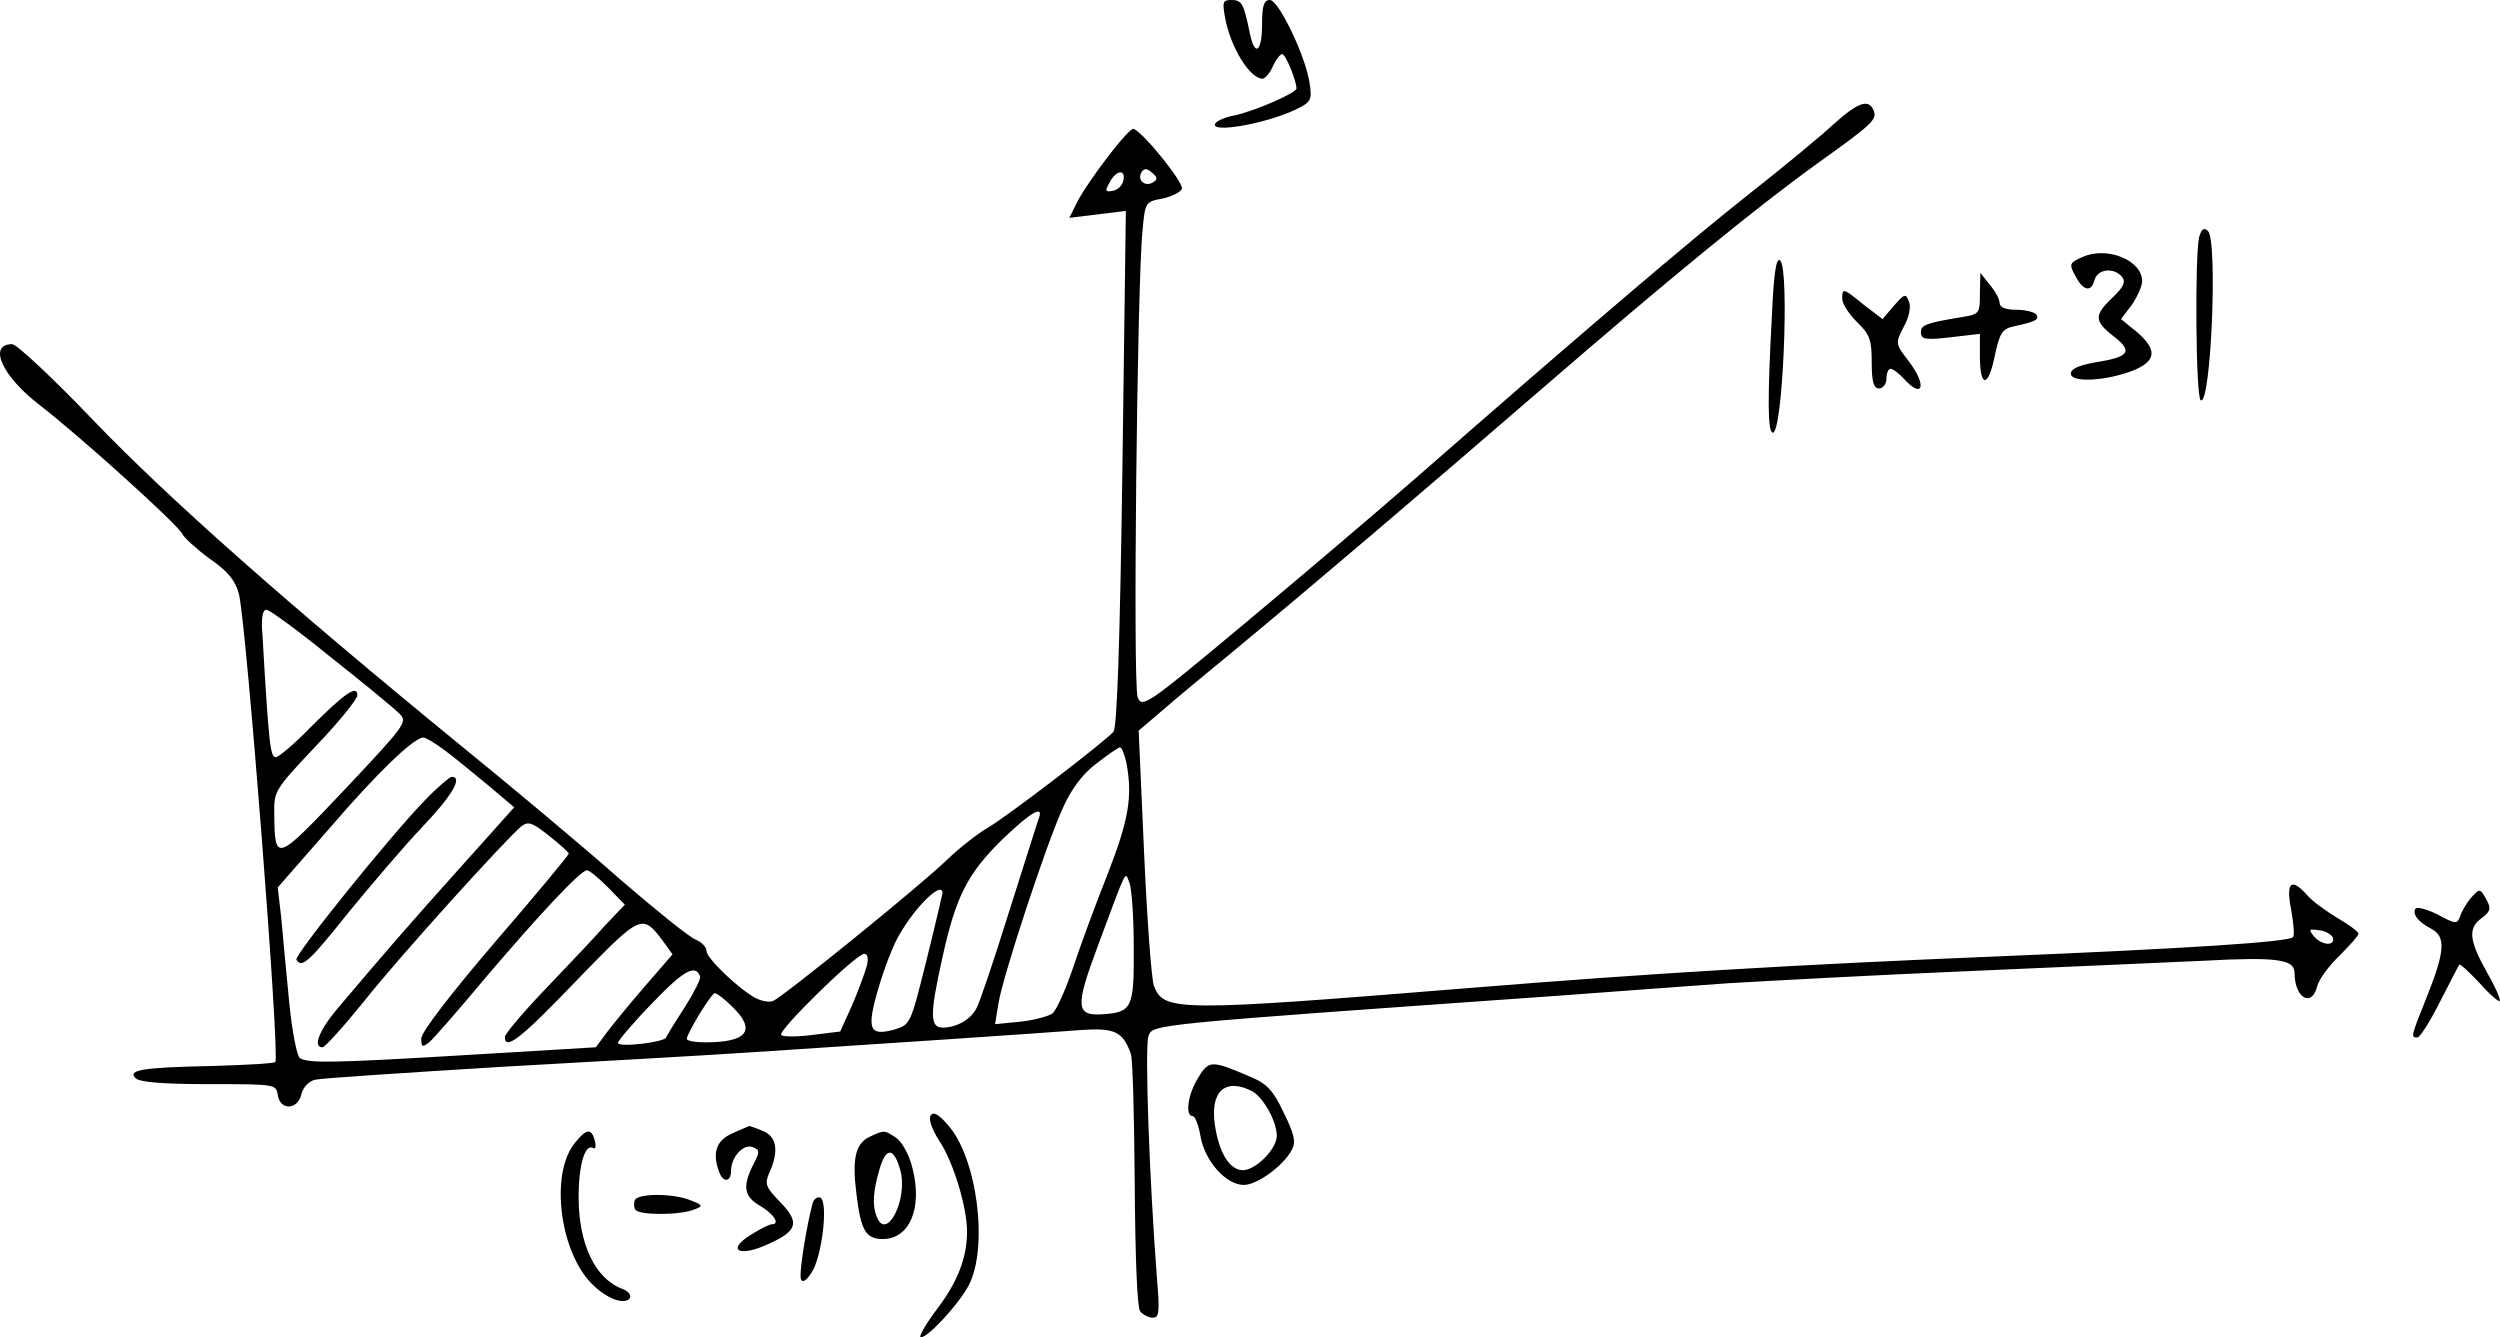 <?xml version="1.0" standalone="no"?>
<!DOCTYPE svg PUBLIC "-//W3C//DTD SVG 20010904//EN"
 "http://www.w3.org/TR/2001/REC-SVG-20010904/DTD/svg10.dtd">
<svg version="1.0" xmlns="http://www.w3.org/2000/svg"
 width="122.032pt" height="65.267pt" viewBox="0 0 122.032 65.267"
 preserveAspectRatio="xMidYMid meet">
<g transform="translate(-6.076,105.12) scale(0.024,-0.024)"
fill="#000000" stroke="none">
<g>
<path d="M2745 4343 c11 -59 50 -123 76 -123 5 0 15 11 21 25 6 14 15 25 19
25 7 0 29 -54 29 -70 0 -9 -85 -46 -127 -55 -18 -3 -35 -11 -38 -16 -13 -21
102 -1 163 28 31 15 34 19 29 52 -7 54 -63 171 -81 171 -12 0 -16 -11 -16 -50
0 -56 -15 -67 -25 -17 -12 59 -16 67 -37 67 -18 0 -19 -4 -13 -37z"/>
</g>
<g>
<path d="M3982 4127 c-26 -24 -103 -88 -172 -142 -118 -93 -341 -283 -670
-571 -80 -70 -239 -205 -354 -301 -200 -167 -210 -174 -219 -151 -10 24 -1
847 10 950 5 56 6 58 40 64 19 4 37 13 40 20 4 12 -76 112 -98 122 -9 4 -90
-102 -114 -147 l-17 -34 58 7 57 7 -7 -523 c-5 -358 -11 -526 -18 -536 -17
-20 -213 -170 -255 -195 -21 -12 -58 -41 -83 -65 -52 -51 -336 -281 -355 -288
-8 -3 -23 0 -35 6 -35 19 -100 81 -100 96 0 8 -10 18 -22 23 -13 5 -81 60
-153 122 -71 63 -218 186 -325 273 -356 291 -595 503 -746 660 -82 86 -157
156 -166 156 -50 0 -21 -65 56 -124 83 -64 283 -245 290 -262 3 -7 28 -30 55
-50 38 -26 53 -45 60 -72 15 -58 84 -941 74 -952 -3 -3 -59 -6 -126 -8 -145
-3 -175 -8 -158 -25 8 -8 56 -12 149 -12 134 0 137 0 140 -22 5 -32 40 -31 48
1 3 14 15 27 28 30 12 3 181 14 376 26 195 11 427 24 515 30 232 15 590 39
666 45 69 5 86 -3 102 -48 4 -9 7 -129 8 -265 1 -148 5 -252 11 -259 6 -7 17
-13 26 -13 13 0 14 12 8 83 -15 195 -25 469 -17 490 9 24 2 23 836 82 105 8
258 19 340 25 83 5 305 17 495 25 190 8 404 18 476 21 148 8 184 3 184 -25 0
-51 35 -71 46 -27 3 13 23 41 45 62 21 21 39 41 39 45 0 4 -19 18 -43 32 -23
14 -51 34 -61 46 -33 37 -44 27 -33 -29 5 -28 7 -53 4 -56 -10 -10 -212 -23
-597 -39 -414 -17 -704 -34 -1085 -65 -591 -48 -615 -47 -635 5 -5 14 -14 136
-20 272 l-11 247 47 40 c26 23 94 79 151 126 157 130 372 313 623 530 252 218
431 365 560 458 112 80 121 89 114 107 -10 25 -32 17 -82 -28z m-1384 -118
c-16 -10 -33 5 -23 21 5 8 11 8 21 -1 12 -10 12 -14 2 -20z m-60 4 c-2 -10
-11 -19 -21 -21 -16 -3 -17 -1 -7 17 13 25 33 28 28 4z m-1613 -969 c66 -52
129 -104 139 -114 19 -18 17 -21 -109 -155 -141 -149 -143 -150 -144 -51 -1
47 1 50 84 138 47 49 85 96 85 104 0 22 -26 4 -95 -65 -33 -34 -65 -61 -71
-61 -11 0 -14 24 -27 248 -3 34 0 52 8 52 6 0 65 -43 130 -96z m234 -191 c20
-15 59 -47 88 -71 l52 -44 -112 -125 c-105 -117 -149 -168 -248 -285 -37 -44
-50 -78 -30 -78 5 0 43 42 85 94 72 91 285 326 319 355 14 11 22 9 57 -19 22
-17 40 -34 40 -36 0 -3 -67 -84 -150 -180 -89 -104 -150 -183 -150 -196 0 -18
2 -19 17 -7 9 8 60 66 114 131 110 129 193 218 206 218 5 0 24 -16 43 -35 l34
-35 -40 -42 c-21 -24 -76 -82 -121 -129 -46 -48 -83 -92 -83 -98 0 -29 34 -2
146 115 132 136 133 137 177 78 l18 -25 -58 -67 c-32 -37 -67 -80 -78 -95
l-20 -27 -250 -15 c-283 -17 -335 -18 -352 -7 -6 4 -16 55 -22 117 -6 61 -13
137 -16 170 l-7 60 105 120 c98 114 171 184 191 185 5 0 25 -12 45 -27z m1385
-24 c13 -68 5 -116 -37 -224 -24 -60 -56 -147 -71 -192 -15 -45 -34 -87 -42
-94 -8 -6 -38 -14 -66 -17 l-51 -5 7 43 c9 55 97 323 131 397 17 38 40 69 68
90 23 18 45 33 48 33 4 0 9 -14 13 -31z m-179 -116 c-3 -10 -31 -96 -61 -192
-30 -96 -59 -182 -65 -192 -12 -23 -41 -39 -68 -39 -27 0 -27 26 -1 143 27
123 51 170 120 238 61 59 88 74 75 42z m194 -259 c1 -125 -3 -133 -65 -137
-53 -3 -54 16 -8 139 61 164 55 152 64 129 5 -11 9 -70 9 -131z m-389 109 c-1
-5 -15 -66 -33 -138 -32 -128 -32 -129 -65 -139 -51 -14 -57 0 -32 85 12 41
31 90 43 109 34 59 88 110 87 83z m2828 -90 c5 -18 -23 -16 -39 3 -11 14 -10
15 11 12 13 -1 25 -9 28 -15z m-2982 -58 c-4 -14 -17 -50 -30 -80 l-24 -53
-57 -7 c-31 -4 -59 -4 -63 0 -8 8 152 165 169 165 7 0 9 -9 5 -25z m-339 -21
c2 -5 -13 -34 -32 -64 -19 -29 -36 -57 -37 -60 -4 -10 -98 -21 -98 -11 0 4 31
41 70 81 63 66 88 80 97 54z m65 -61 c50 -48 32 -73 -54 -73 -21 0 -38 3 -38
7 0 11 50 93 57 93 4 0 20 -12 35 -27z"/>
<g>
<path d="M1118 2753 c-71 -73 -267 -316 -262 -325 11 -18 26 -4 105 95 46 56
113 135 151 175 61 64 83 102 60 102 -4 0 -29 -21 -54 -47z"/>
</g>
</g>
<g>
<path d="M4726 3898 c-9 -36 -7 -326 3 -332 21 -13 35 324 15 344 -8 8 -13 5
-18 -12z"/>
</g>
<g>
<path d="M4488 3857 c-25 -11 -27 -14 -15 -36 16 -32 33 -37 40 -11 6 23 39
27 56 7 8 -10 4 -20 -19 -42 -38 -36 -38 -48 2 -79 40 -31 32 -42 -37 -53 -34
-6 -50 -13 -50 -23 0 -19 73 -15 128 7 46 19 48 42 6 78 l-32 26 22 29 c11 16
21 38 21 48 0 43 -72 72 -122 49z"/>
</g>
<g>
<path d="M3857 3739 c-9 -168 -9 -239 2 -239 20 0 34 331 15 350 -8 8 -13 -23
-17 -111z"/>
</g>
<g>
<path d="M4280 3783 c0 -41 -1 -42 -37 -48 -73 -12 -83 -16 -83 -31 0 -14 9
-16 60 -10 l60 7 0 -45 c0 -65 17 -65 30 -1 10 47 15 56 38 61 46 10 53 14 47
24 -3 5 -22 10 -41 10 -22 0 -34 5 -34 14 0 8 -9 24 -20 37 l-19 24 -1 -42z"/>
</g>
<g>
<path d="M4000 3772 c0 -10 14 -31 30 -47 26 -25 30 -36 30 -82 0 -40 4 -53
15 -53 8 0 15 9 15 20 0 11 4 20 8 20 5 0 17 -9 27 -20 40 -44 48 -13 9 37
-26 34 -26 35 -9 68 11 20 15 40 11 51 -7 18 -9 17 -31 -8 l-23 -27 -38 29
c-43 35 -44 35 -44 12z"/>
</g>
<g>
<path d="M5278 2553 c-8 -10 -18 -26 -21 -36 -6 -17 -9 -17 -46 3 -22 11 -42
16 -45 12 -7 -11 5 -27 32 -41 30 -16 28 -45 -8 -136 -34 -85 -34 -85 -20 -85
5 0 26 33 46 73 20 39 38 74 39 75 2 2 20 -15 41 -37 20 -23 39 -39 41 -37 3
3 -9 29 -26 59 -36 64 -39 90 -10 110 17 13 19 19 10 36 -14 25 -14 25 -33 4z"/>
</g>
<g>
<path d="M2690 2188 c-21 -34 -27 -78 -11 -78 5 0 12 -19 16 -42 9 -50 52 -98
88 -98 27 0 81 39 98 72 8 15 5 31 -17 75 -21 45 -34 59 -68 73 -79 34 -84 34
-106 -2z m111 -28 c22 -13 49 -61 49 -90 0 -27 -43 -70 -69 -70 -27 0 -49 36
-57 93 -10 68 22 96 77 67z"/>
</g>
<g>
<path d="M2146 2111 c-5 -7 3 -29 18 -52 28 -42 56 -134 56 -184 0 -52 -19
-102 -60 -156 -22 -29 -37 -55 -35 -58 9 -8 76 63 98 104 41 77 18 260 -42
327 -19 22 -30 28 -35 19z"/>
</g>
<g>
<path d="M1743 2075 c-33 -14 -42 -40 -27 -79 8 -22 24 -20 24 2 0 29 25 56
44 49 15 -6 15 -9 1 -36 -22 -44 -19 -65 15 -84 28 -17 40 -37 23 -37 -5 0
-23 -9 -42 -21 -51 -31 -26 -47 33 -20 61 27 67 44 26 86 -30 31 -32 37 -22
60 20 44 15 74 -14 85 -14 6 -26 10 -27 10 -1 -1 -17 -7 -34 -15z"/>
</g>
<g>
<path d="M1422 2055 c-52 -65 -29 -229 40 -291 12 -12 33 -25 45 -28 29 -9 40
12 11 23 -55 21 -88 92 -88 186 0 66 13 110 30 100 4 -3 6 4 3 15 -7 26 -17
25 -41 -5z"/>
</g>
<g>
<path d="M2022 2068 c-29 -14 -36 -44 -27 -116 9 -75 19 -92 54 -92 54 0 81
63 60 144 -6 26 -21 53 -32 61 -25 17 -25 17 -55 3z m62 -67 c17 -59 -28 -148
-48 -95 -9 23 -7 52 6 96 13 45 29 45 42 -1z"/>
</g>
<g>
<path d="M1545 1940 c-3 -5 -3 -14 0 -20 7 -12 91 -12 120 0 19 7 18 9 -8 19
-35 14 -104 14 -112 1z"/>
</g>
<g>
<path d="M1906 1933 c-12 -44 -28 -142 -24 -154 3 -9 11 -4 22 13 21 32 34
142 18 152 -6 3 -13 -2 -16 -11z"/>
</g>
</g>
</svg>
